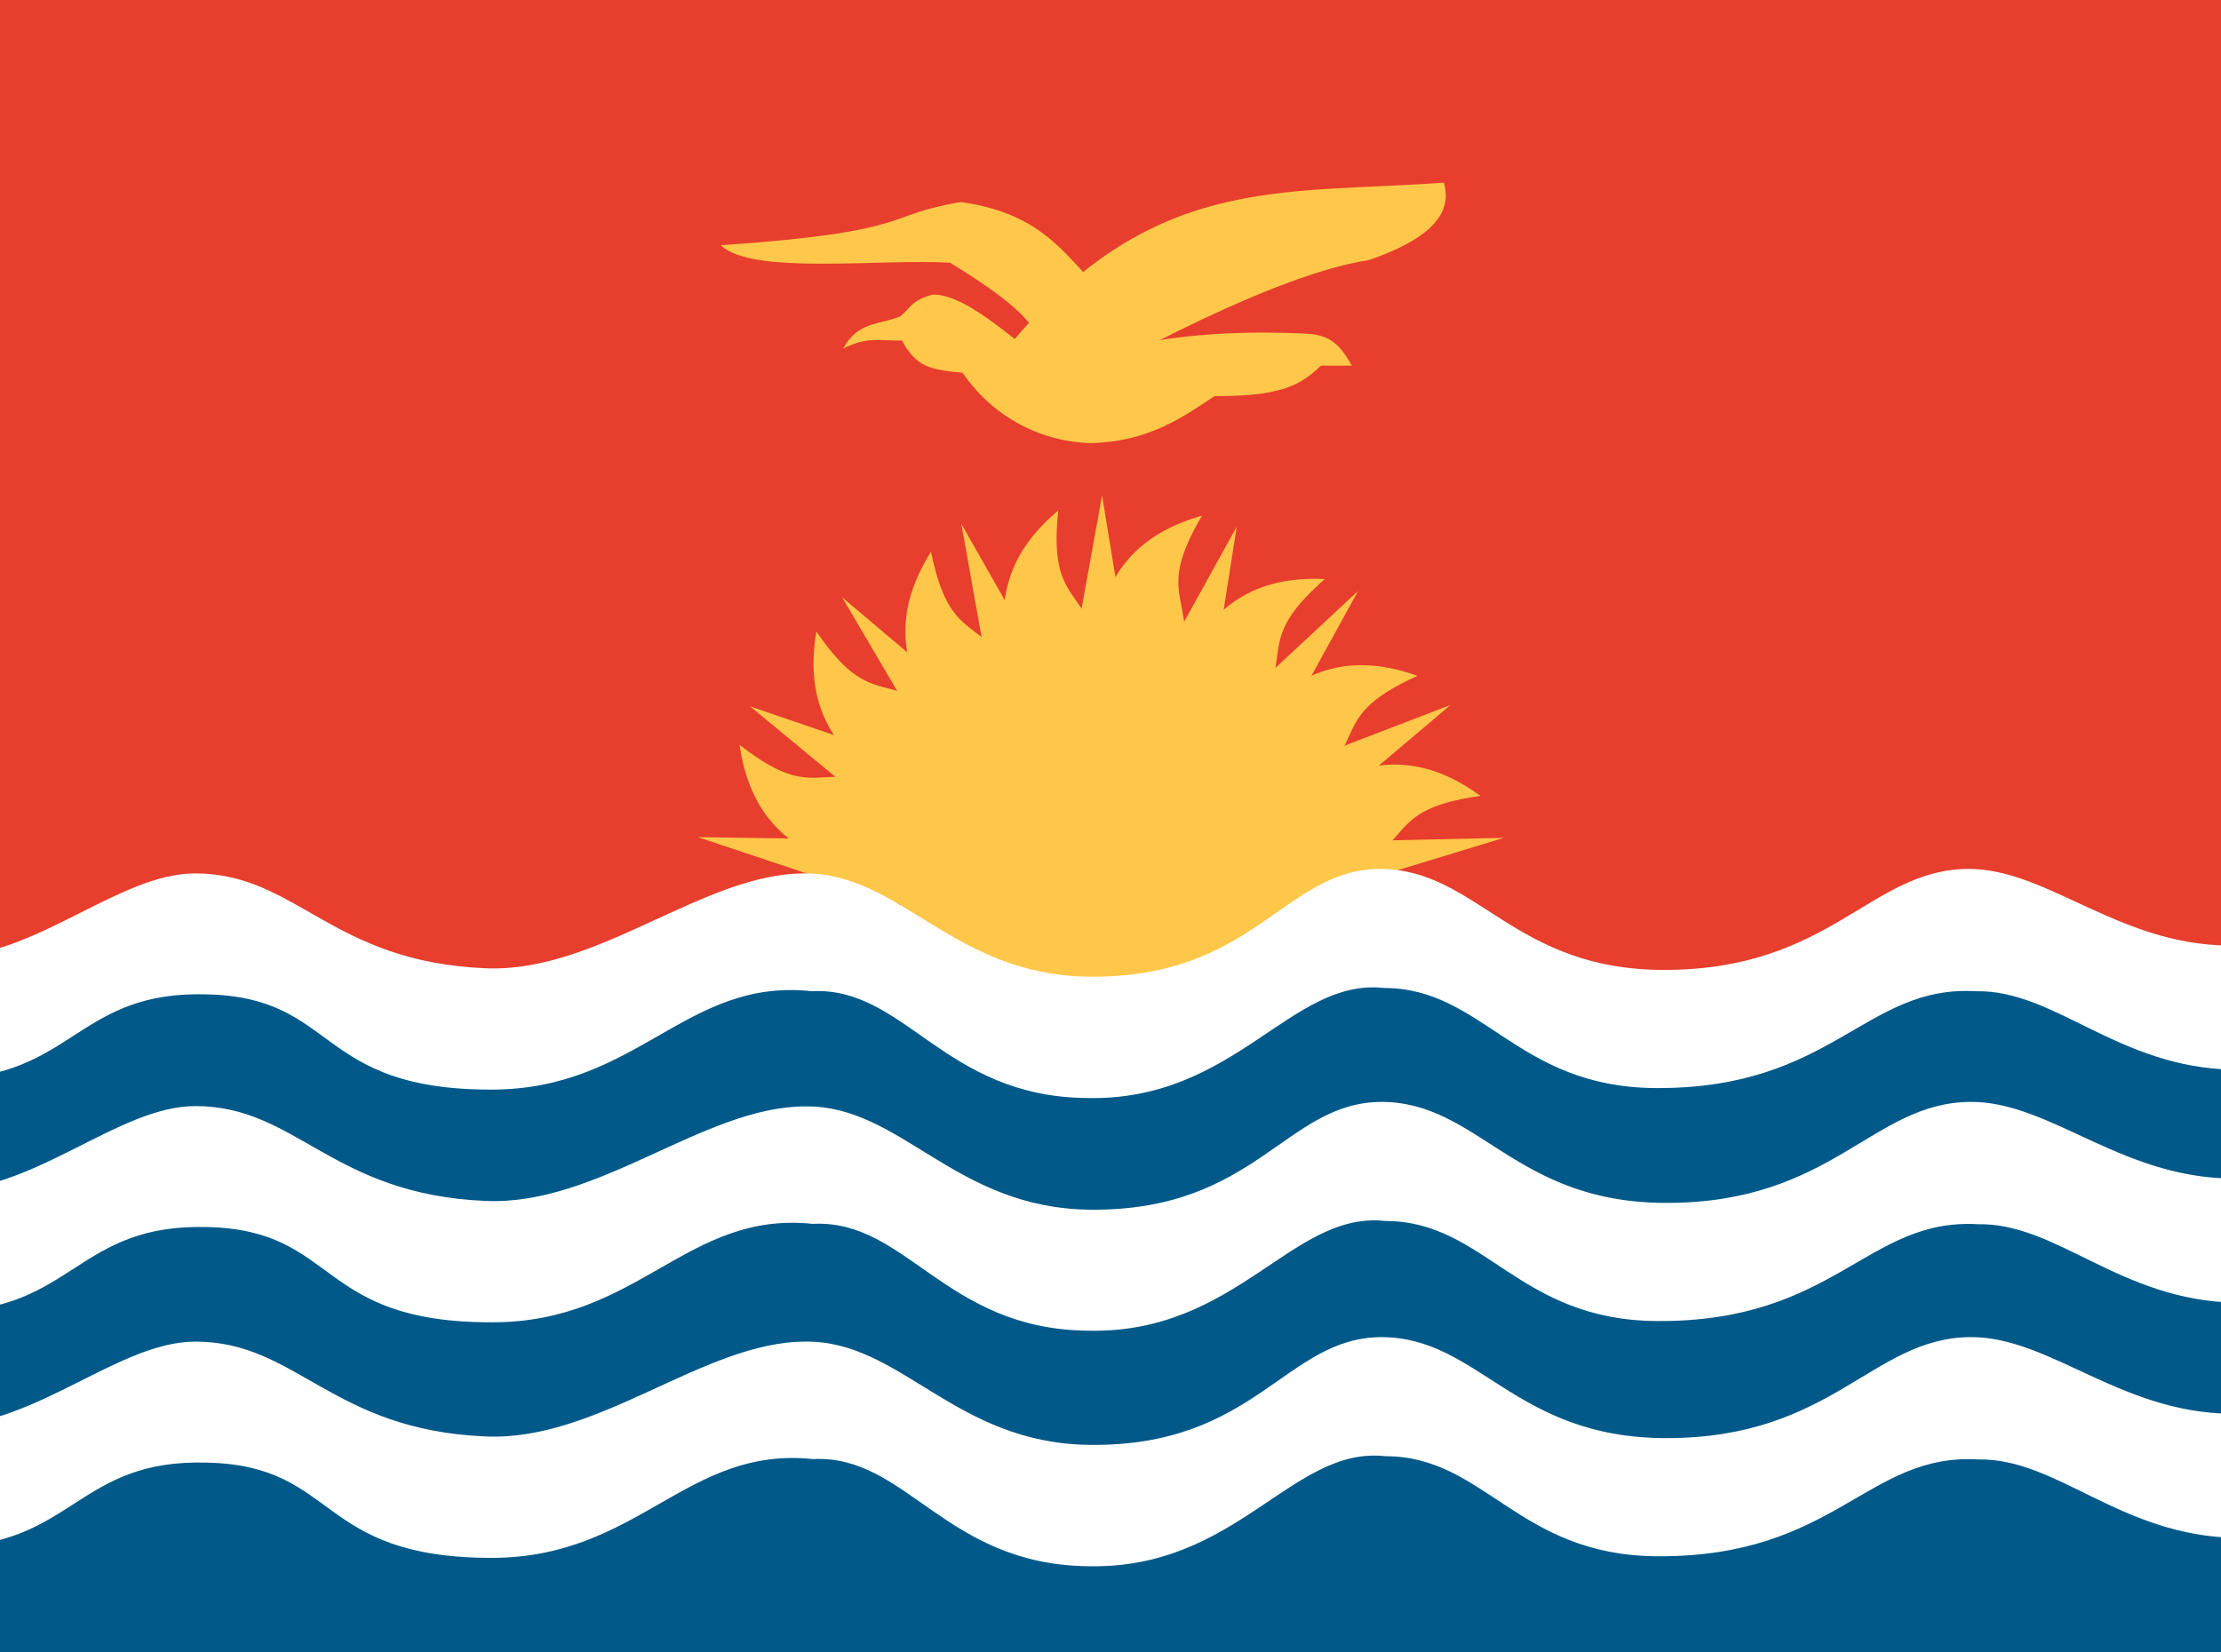 <!-- Generated by IcoMoon.io -->
<svg version="1.1" xmlns="http://www.w3.org/2000/svg" width="43" height="32" viewBox="0 0 43 32">
<rect x="0" y="0" width="43" height="32" fill="#333333" stroke="none"/>
<title>ki</title>
<path fill="#e73e2d" d="M-4.869 0h52.237v19.156h-52.237z"></path>
<path fill="#fec74a" d="M18.169 17.631c-1.212-0.95-3.475-0.625-3.85-3.206 1.731 1.344 1.419-0.075 4 1.206l-0.15 2z"></path>
<path fill="#fec74a" d="M18.494 16.462c-0.869-1.275-3.125-1.662-2.688-4.231 1.244 1.806 1.375 0.356 3.45 2.369l-0.762 1.862z"></path>
<path fill="#fec74a" d="M18.887 15.625c-0.313-1.506-2.25-2.725-0.863-4.938 0.45 2.15 1.125 0.863 2.275 3.512l-1.413 1.425z"></path>
<path fill="#fec74a" d="M19.794 14.85c0.169-1.531-1.3-3.287 0.694-4.963-0.225 2.181 0.813 1.169 1.094 4.037l-1.788 0.925z"></path>
<path fill="#fec74a" d="M20.606 14.231c0.775-1.331 0.156-3.531 2.663-4.244-1.1 1.894 0.262 1.394-0.656 4.125l-2.006 0.119z"></path>
<path fill="#fec74a" d="M21.775 14.394c1.163-1.012 1.275-3.3 3.875-3.181-1.644 1.45-0.188 1.406-1.938 3.713l-1.938-0.531z"></path>
<path fill="#fec74a" d="M22.813 14.994c1.406-0.631 2.181-2.781 4.631-1.906-2 0.906-0.594 1.294-2.938 2.981l-1.694-1.075z"></path>
<path fill="#fec74a" d="M23.681 15.938c1.525-0.213 2.875-2.063 4.981-0.525-2.169 0.306-0.938 1.069-3.656 2.031l-1.325-1.512z"></path>
<path fill="#fec74a" d="M29.119 16.225l-7.006 0.156 0.294 1.887 6.713-2.044z"></path>
<path fill="#fec74a" d="M28.087 13.65l-6.488 2.494 1.081 2.081 5.406-4.575z"></path>
<path fill="#fec74a" d="M22.938 17.544l3.356-6.1-5.15 4.794 1.794 1.306z"></path>
<path fill="#fec74a" d="M22.869 17.038l1.075-6.838-3.363 6.075 2.288 0.762z"></path>
<path fill="#fec74a" d="M22.462 16.481l-1.125-6.887-1.25 6.919 2.375-0.031z"></path>
<path fill="#fec74a" d="M21.881 15.894l-3.269-5.75 1.25 6.988 2.019-1.238z"></path>
<path fill="#fec74a" d="M21.375 15.85l-5.069-4.281 3.6 6.125 1.469-1.844z"></path>
<path fill="#fec74a" d="M14.525 13.681l5.437 4.494 0.837-2.35-6.275-2.144z"></path>
<path fill="#fec74a" d="M19.906 16.306l-6.394-0.094 6.369 2.125 0.025-2.031z"></path>
<path fill="#fec74a" d="M25.094 17.45c0.002 0.046 0.003 0.1 0.003 0.155 0 2.119-1.718 3.837-3.837 3.837s-3.837-1.718-3.837-3.837c0-0.054 0.001-0.109 0.003-0.163l-0 0.008c0.085-2.052 1.769-3.683 3.834-3.683s3.749 1.631 3.834 3.675l0 0.008z"></path>
<path fill="#005989" d="M-4.919 18.962h52.494v13.038h-52.5z"></path>
<path fill="#fff" d="M-4.95 28.375c0.975 0.45 2.375 1.581 3.875 1.581 2.5-0.019 2.563-1.712 5.1-1.631 2.544 0.063 2.081 1.85 5.513 1.844 2.838-0.012 3.75-2.169 6.2-1.913 1.813-0.094 2.55 2.044 5.331 2.075 2.887 0.063 3.944-2.331 5.75-2.131 1.938 0 2.563 1.925 5.269 1.938 3.45 0.019 4.056-2 6.206-1.875 1.538-0.031 2.75 1.481 5 1.519 1.788 0.031 3.294-1.325 4.313-1.813l0.044-2.3c-1.063 0.394-2.65 1.694-4.231 1.706-2.288 0.087-3.694-1.5-5.281-1.481-1.9 0.019-2.656 1.956-5.875 1.956-2.95 0-3.625-1.956-5.525-1.956-1.856 0.012-2.425 2.125-5.644 2.087-2.625-0.031-3.644-2.019-5.5-2-1.969 0-4 1.931-6.188 1.837-3-0.125-3.656-1.837-5.625-1.837-1.469 0-3.063 1.6-4.831 1.625-1.763 0.031-3.744-1.594-3.925-1.625l0.025 2.394zM-4.95 23.813c0.975 0.456 2.375 1.587 3.875 1.587 2.5-0.019 2.563-1.712 5.1-1.637 2.544 0.063 2.081 1.856 5.513 1.844 2.838 0 3.75-2.163 6.2-1.906 1.813-0.094 2.55 2.044 5.331 2.069 2.887 0.063 3.944-2.325 5.75-2.125 1.938 0 2.563 1.925 5.269 1.938 3.45 0.019 4.056-2 6.206-1.875 1.538-0.031 2.75 1.481 5 1.519 1.788 0.031 3.294-1.325 4.313-1.813l0.044-2.3c-1.063 0.394-2.65 1.688-4.231 1.706-2.288 0.081-3.694-1.5-5.281-1.481-1.9 0.019-2.656 1.956-5.875 1.956-2.95 0-3.625-1.956-5.525-1.956-1.856 0.012-2.425 2.125-5.644 2.087-2.625-0.031-3.644-2.019-5.5-2-1.969 0-4 1.925-6.188 1.831-3-0.125-3.656-1.837-5.625-1.837-1.469 0-3.063 1.606-4.831 1.631-1.763 0.025-3.744-1.594-3.925-1.625l0.025 2.394z"></path>
<path fill="#fff" d="M-4.95 19.313c0.975 0.45 2.375 1.575 3.869 1.575 2.5-0.012 2.563-1.712 5.1-1.631 2.537 0.063 2.075 1.85 5.506 1.844 2.831-0.006 3.75-2.169 6.188-1.906 1.813-0.094 2.55 2.044 5.331 2.069 2.881 0.063 3.938-2.331 5.75-2.131 1.925 0 2.563 1.925 5.262 1.938 3.438 0.019 4.044-2 6.2-1.875 1.531-0.031 2.744 1.481 4.987 1.519 1.794 0.031 3.294-1.325 4.313-1.813l0.044-2.3c-1.063 0.4-2.644 1.694-4.231 1.706-2.275 0.087-3.688-1.494-5.275-1.481-1.894 0.019-2.65 1.956-5.875 1.956-2.938 0-3.613-1.956-5.512-1.956-1.856 0.019-2.425 2.125-5.631 2.087-2.625-0.031-3.644-2.012-5.5-2-1.969 0-4 1.931-6.175 1.837-3.006-0.125-3.656-1.837-5.625-1.837-1.469 0-3.056 1.6-4.825 1.625-1.763 0.031-3.737-1.587-3.925-1.625l0.025 2.394z"></path>
<path fill="#ffc84b" d="M13.95 4.75c3.813-0.263 3.125-0.588 4.656-0.837 1.938 0.269 2.156 1.437 3.238 2.156 0 0-0.406 1.375-1.731 1.181-0.181-0.55 0.637-0.725-1.719-2.162-1.375-0.081-3.831 0.244-4.438-0.338zM25.781 6.869l-2.75 0.112v0.681c1.856 0.063 2.188-0.188 2.75-0.794z"></path>
<path fill="#ffc84b" d="M16.325 6.75c0.481-0.244 0.719-0.144 1.137-0.156 0.281 0.519 0.55 0.563 1.175 0.625 0.551 0.808 1.458 1.338 2.49 1.362l0.004 0c1.869-0.050 2.462-1.356 3.719-1.5h1.325c-0.219-0.375-0.394-0.594-0.875-0.619-0.988-0.050-2.262-0.025-3.375 0.225l-1.569 0.394c-0.462-0.225-1.581-1.4-2.3-1.375-0.419 0.112-0.419 0.256-0.625 0.419-0.406 0.175-0.813 0.088-1.106 0.625z"></path>
<path fill="#ffc84b" d="M18.219 6.188c0.002 0.011 0.003 0.023 0.003 0.035 0 0.11-0.090 0.2-0.2 0.2s-0.2-0.090-0.2-0.2c0-0.012 0.001-0.025 0.003-0.036l-0 0.001c0.017-0.094 0.099-0.165 0.197-0.165s0.18 0.071 0.197 0.164l0 0.001z"></path>
<path fill="#ffc84b" d="M19.5 6.737c2.806-3.381 5.256-2.969 8.456-3.2 0.106 0.394 0.063 0.981-1.456 1.5-2.087 0.313-5.819 2.513-5.837 2.513-0.694-0.037-1.181-0.763-1.163-0.813z"></path>
</svg>
